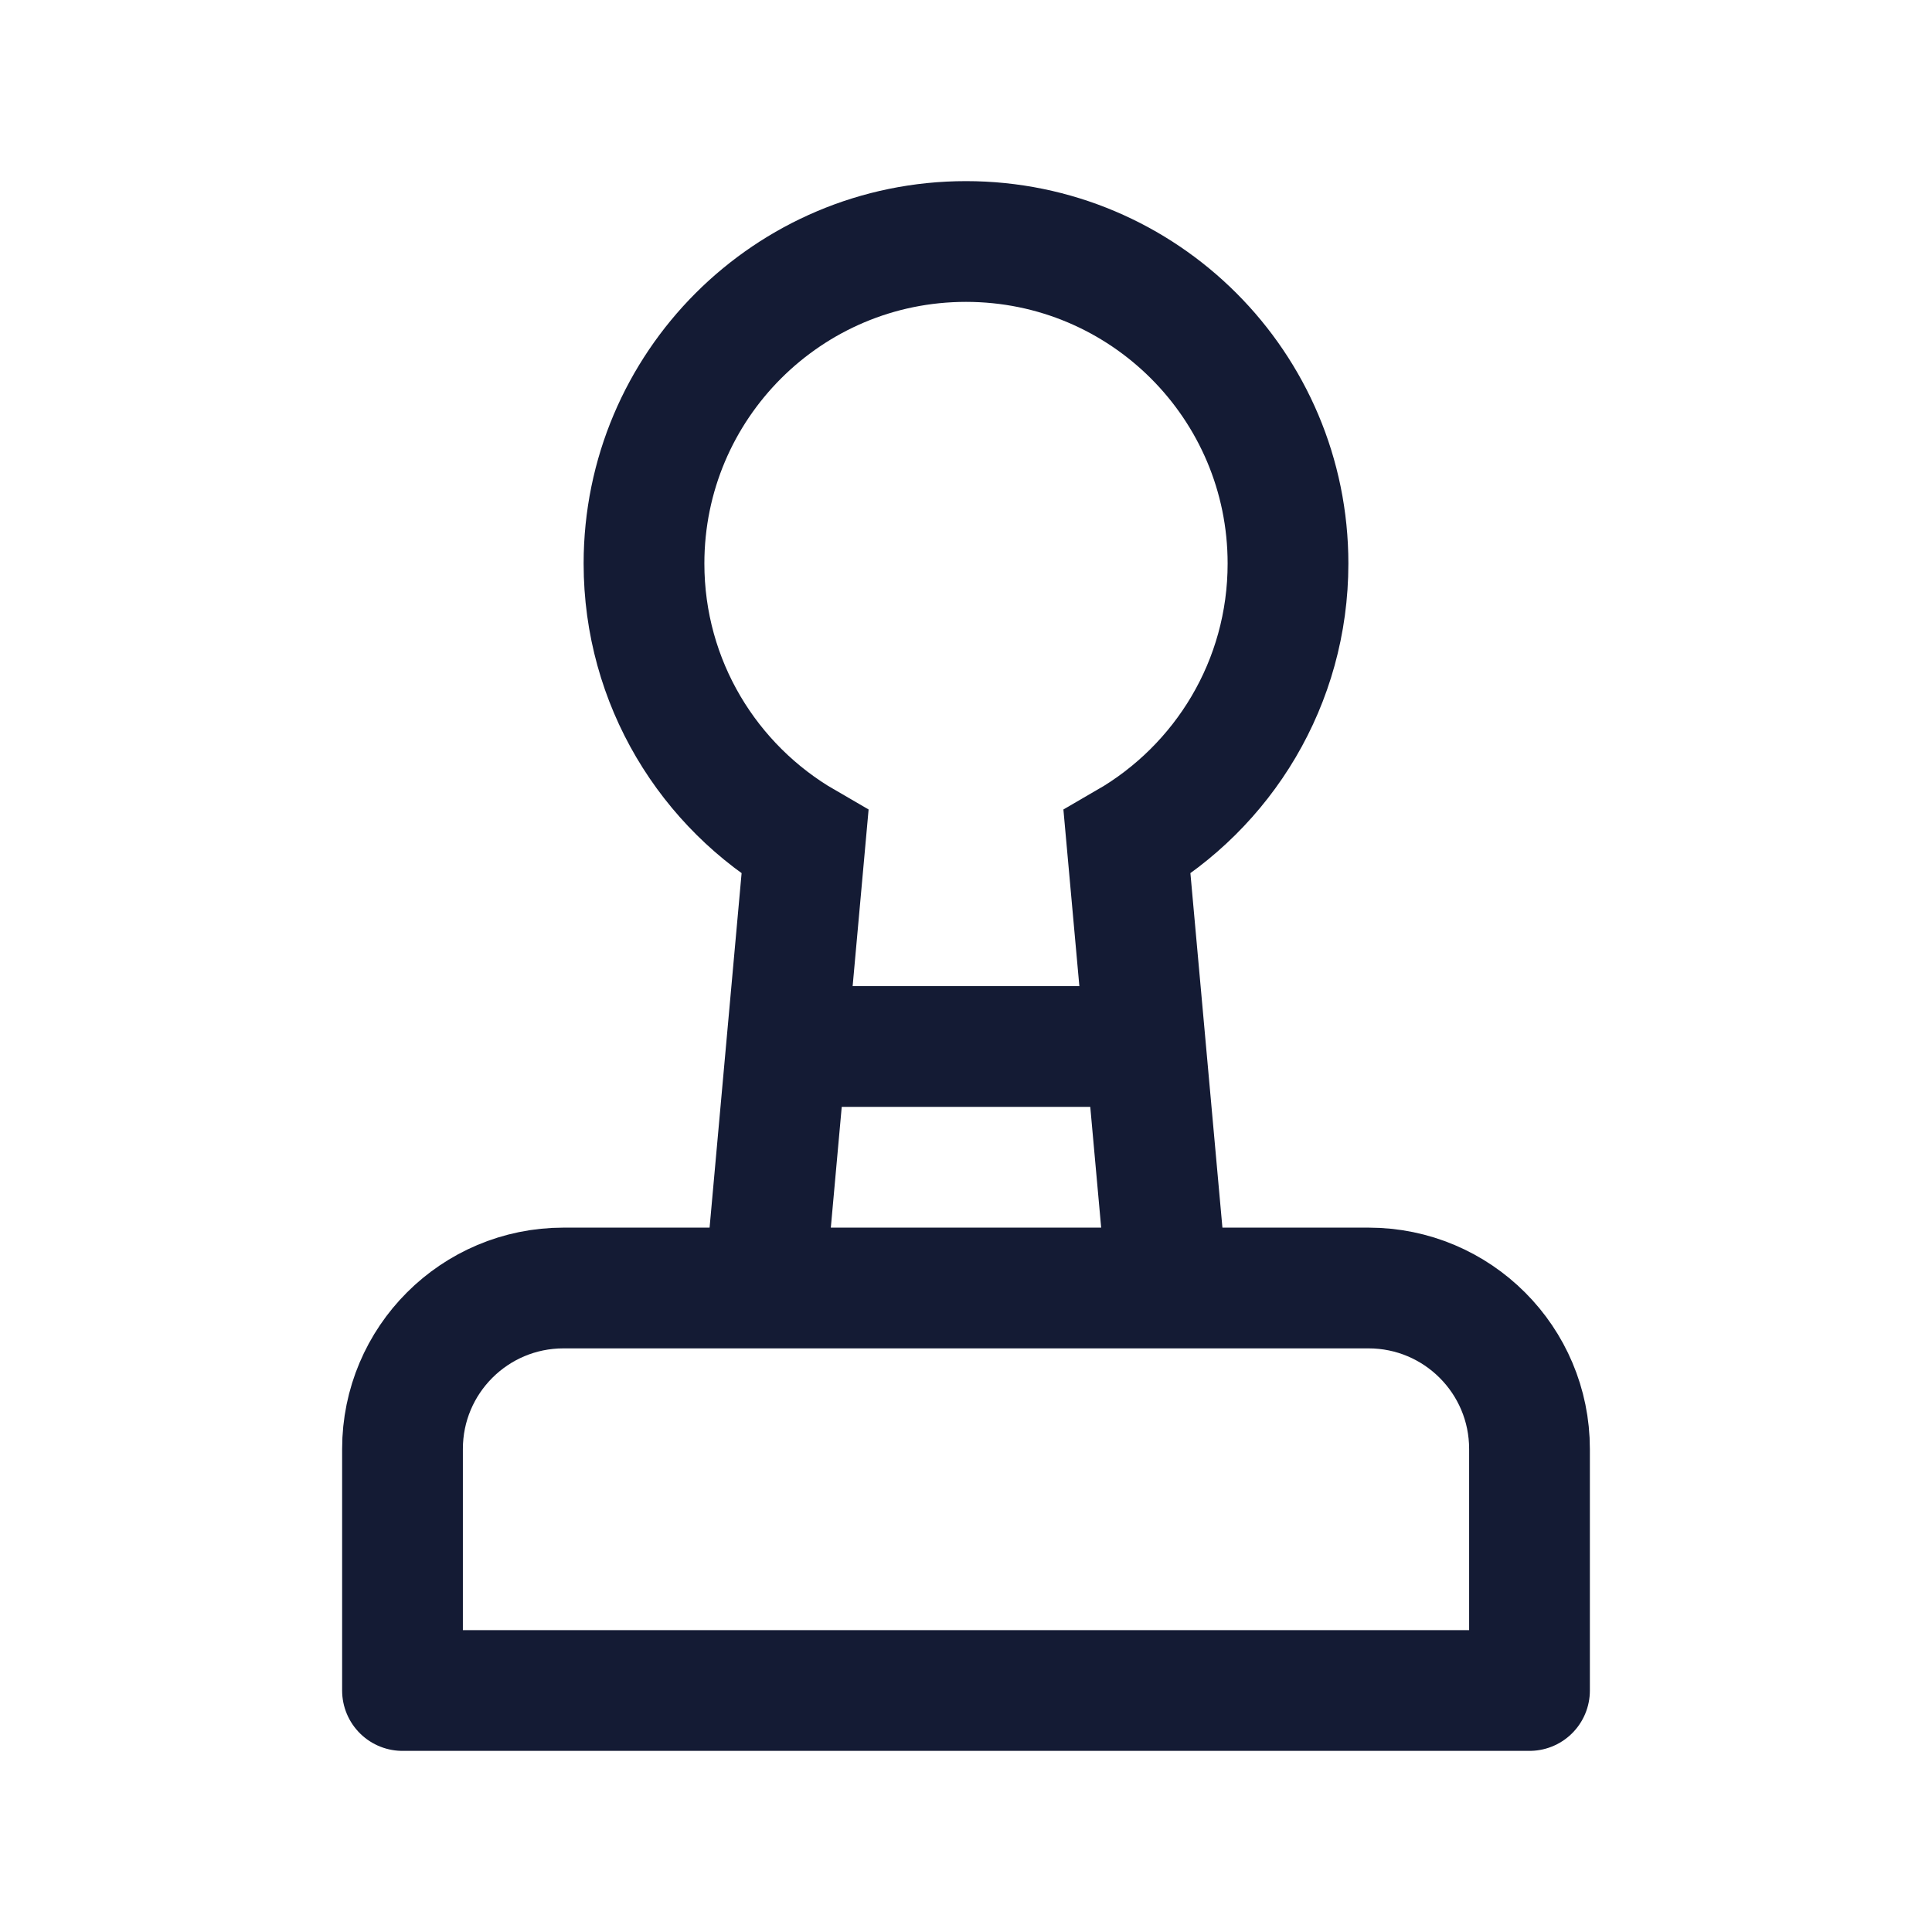 <svg width="24" height="24" viewBox="0 0 24 24" fill="none" xmlns="http://www.w3.org/2000/svg">
<path d="M5 18C5 16.895 5.895 16 7 16H17C18.105 16 19 16.895 19 18V21H5V18Z" stroke="#141B34" stroke-width="1.5" stroke-linejoin="round"/>
<path d="M14.5 16L14 10.465C15.196 9.773 16 8.481 16 7C16 4.791 14.209 3 12 3C9.791 3 8 4.791 8 7C8 8.481 8.804 9.773 10 10.465L9.5 16" stroke="#141B34" stroke-width="1.5"/>
<path d="M14 13H10" stroke="#141B34" stroke-width="1.5"/>
</svg>
